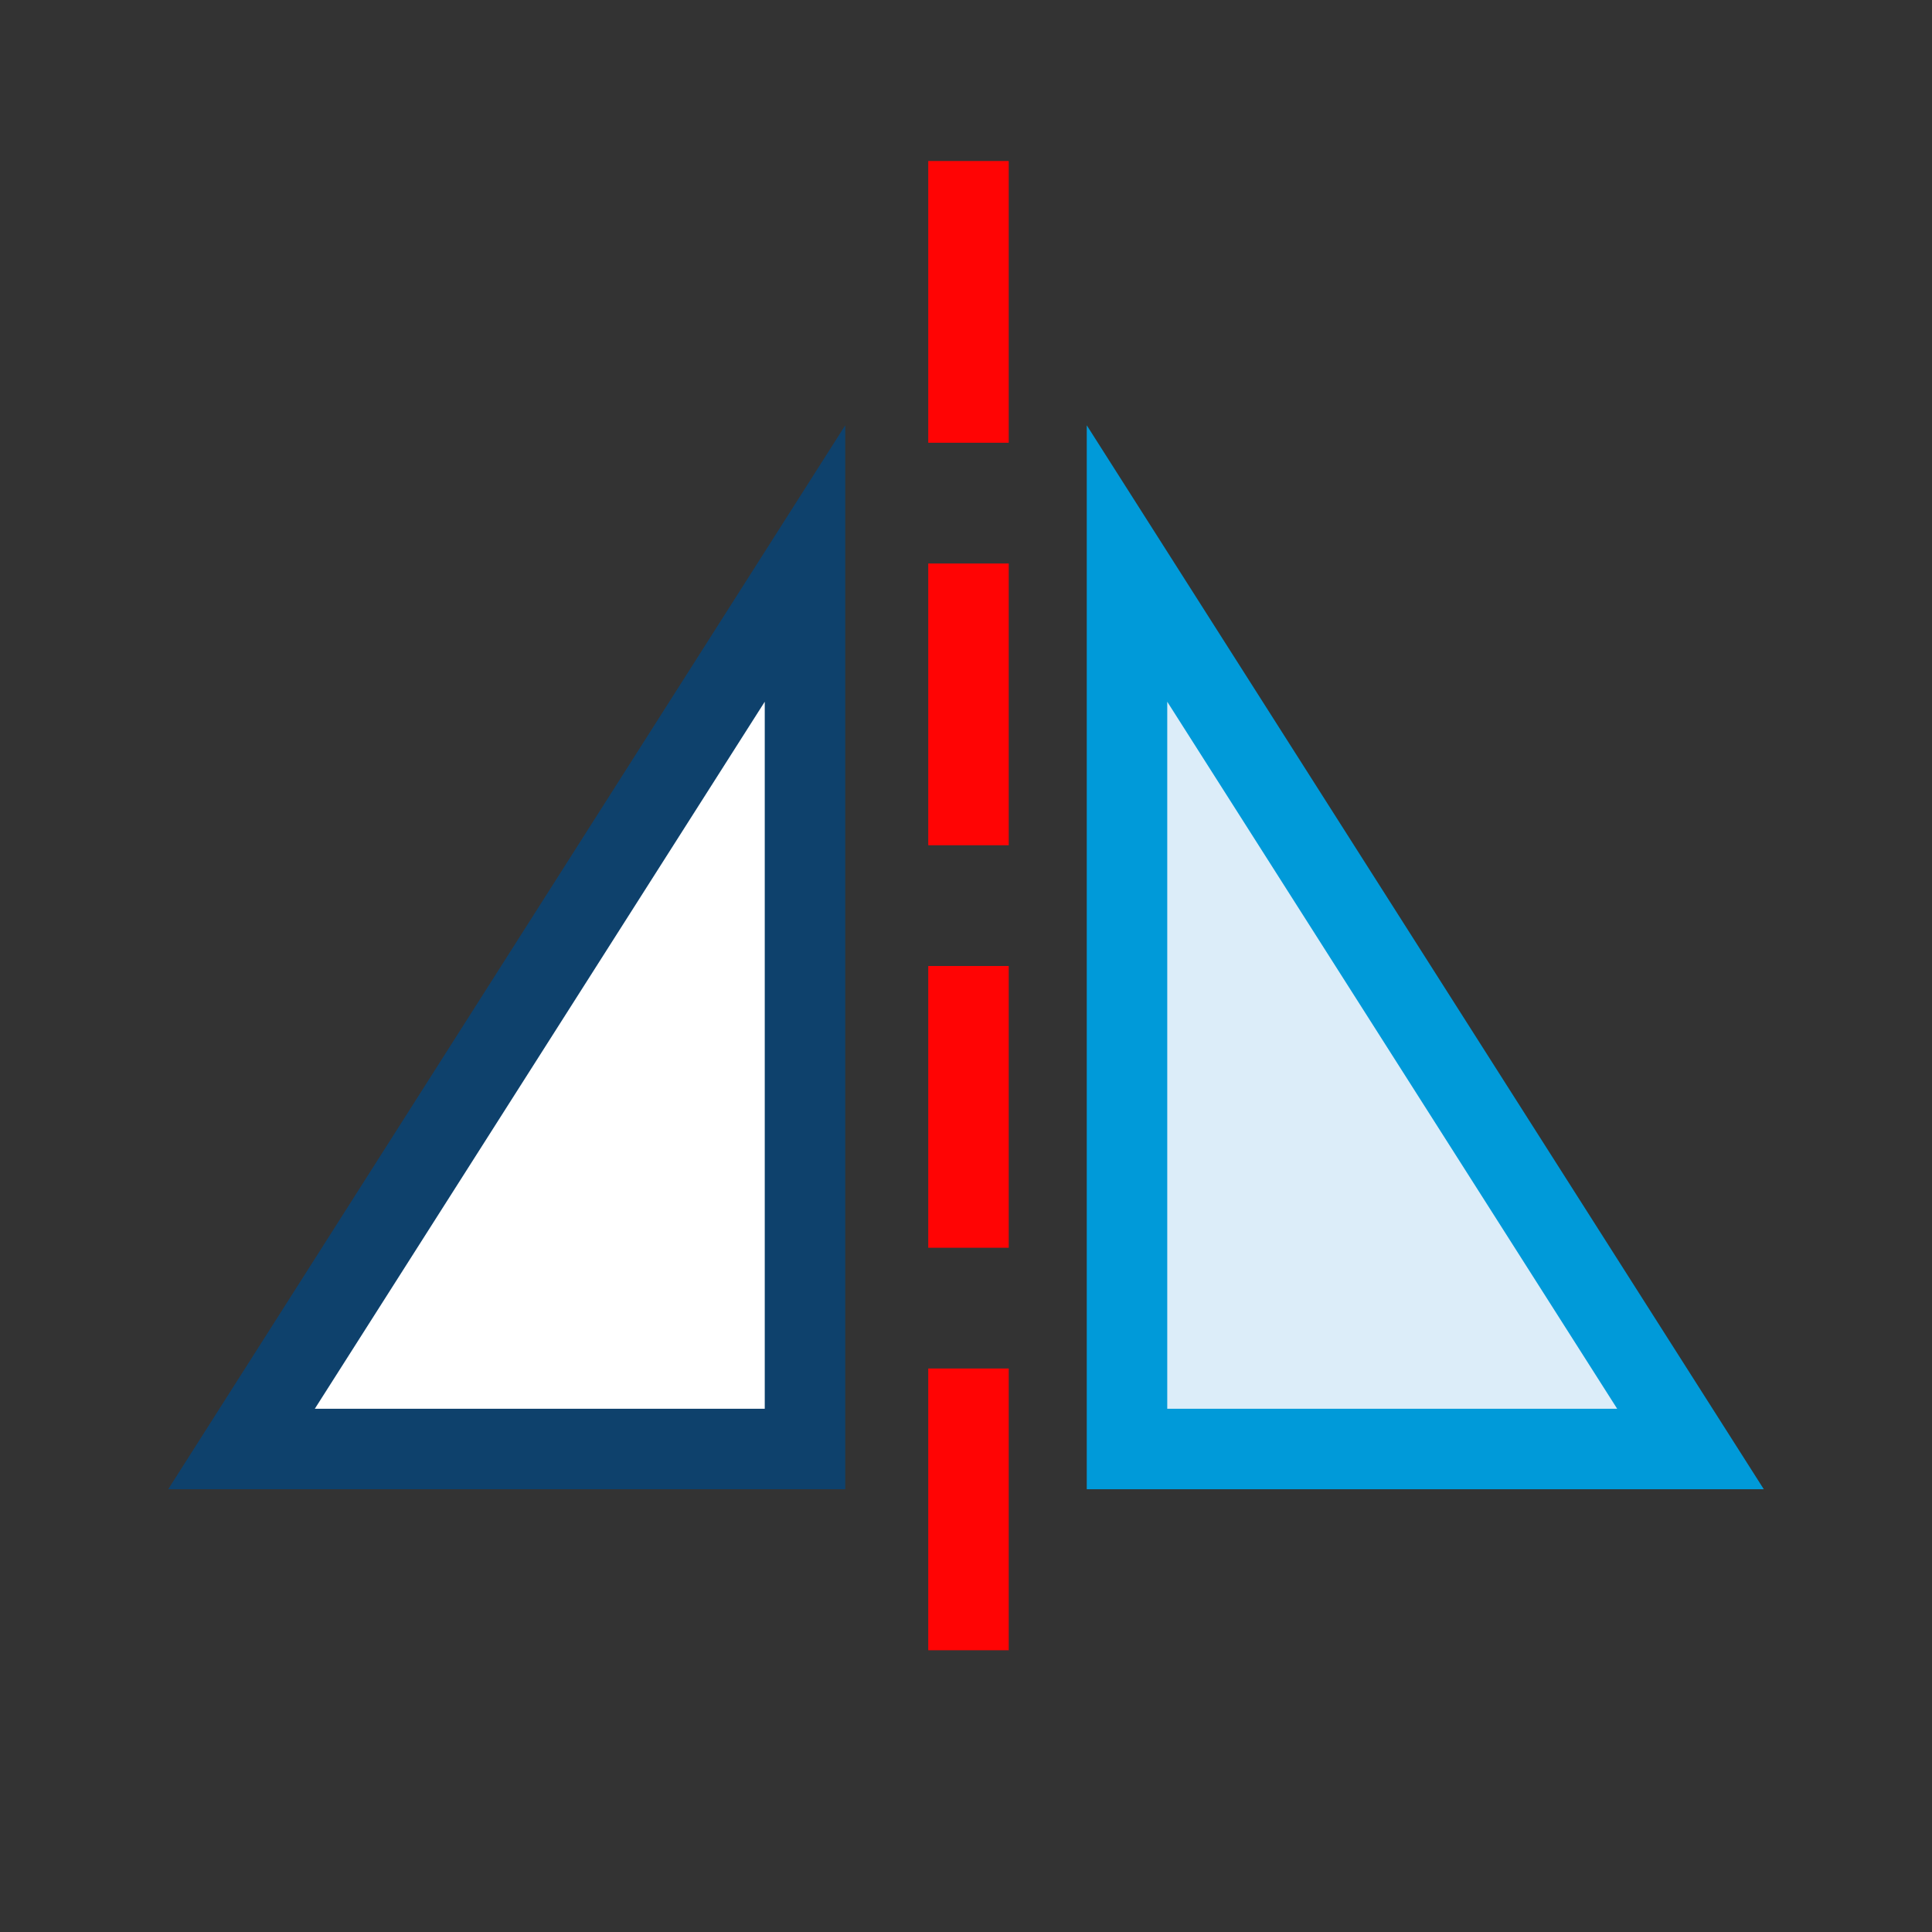 <svg width="24" height="24" viewBox="0 0 24 24" fill="none" xmlns="http://www.w3.org/2000/svg">
<rect x="0" y="0" width="24" height="24" fill="#333333" stroke="none"/>
<path d="M3 18H10V7L3 18Z" fill="white" stroke="#0E416C"/>
<path d="M21 18H14V7L21 18Z" fill="#DCEDF9" stroke="#009AD9"/>
<line x1="12.031" y1="2.5" x2="12.031" y2="20.5" stroke="#FF0404" stroke-linecap="square" stroke-dasharray="2.5 2.5"/>
</svg>
